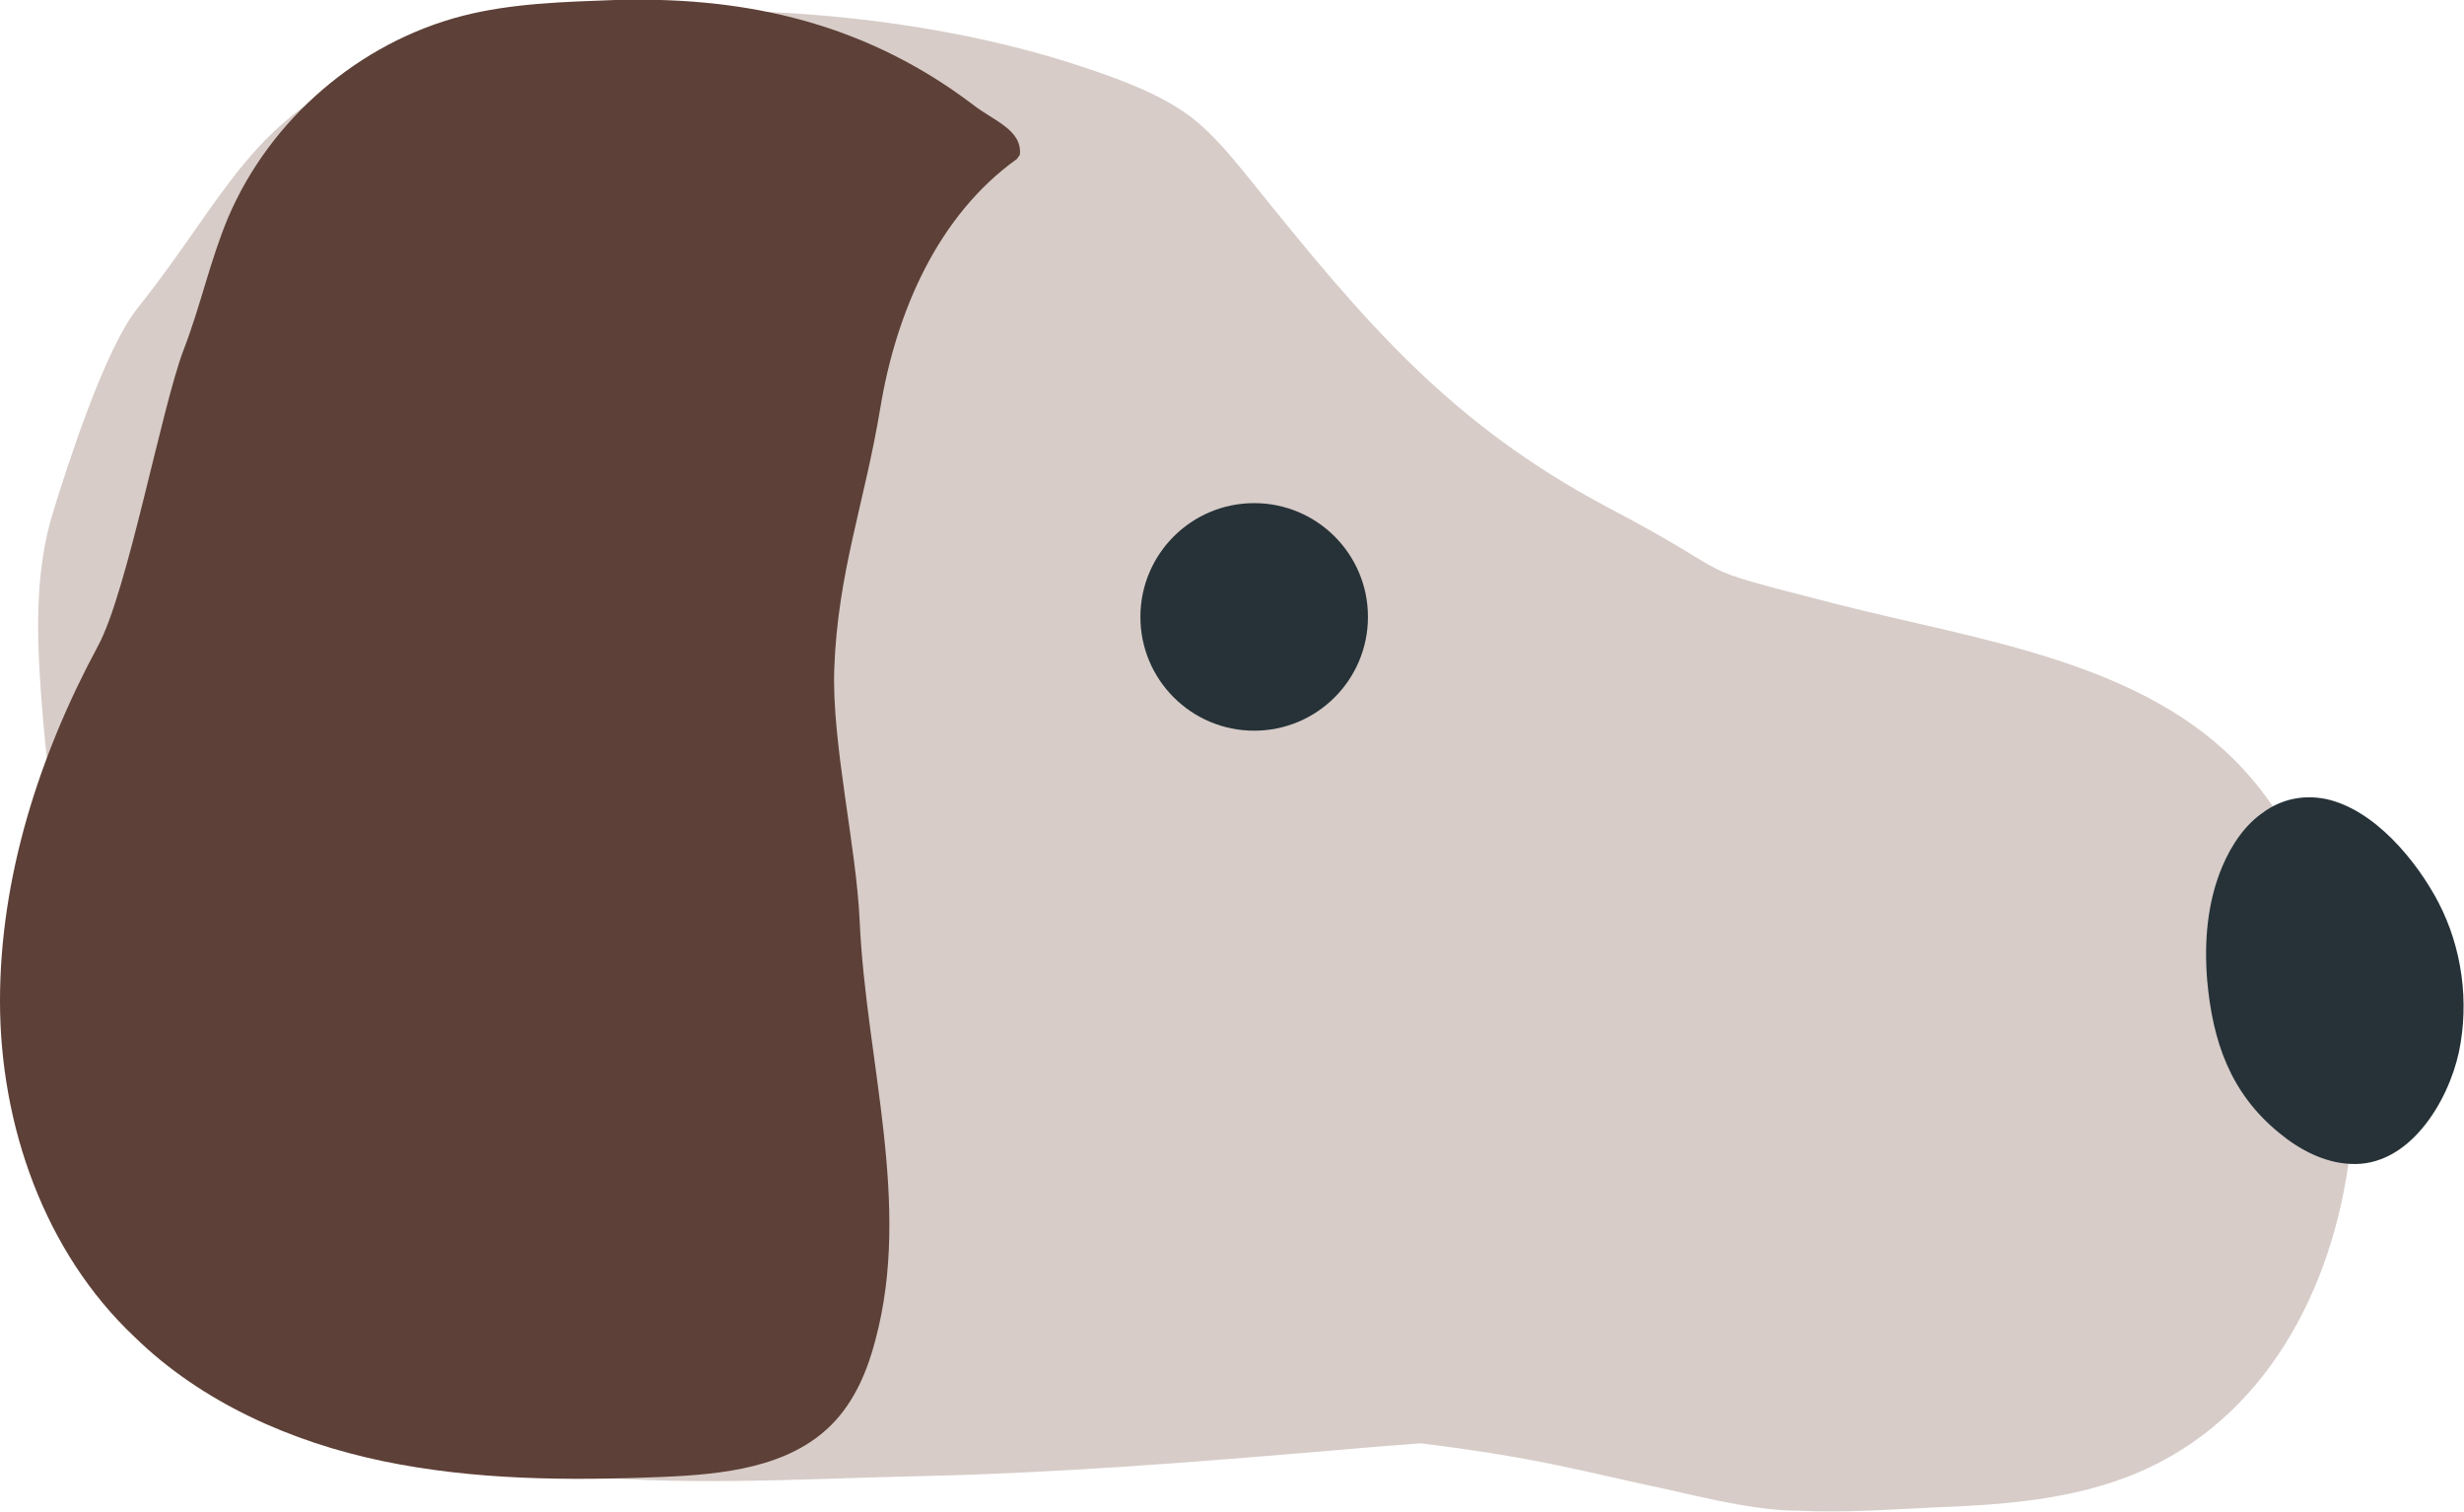 <svg xmlns="http://www.w3.org/2000/svg" viewBox="0 0 77.53 47.557" enable-background="new 0 0 77.53 47.557">
    <g>
        <g><path
            fill="#D7CCC8"
            d="M55.6 47.47c-1.04-.12-2.05-.36-3.1-.6-1.15-.24-2.3-.52-3.45-.76-1.44-.3-2.9-.52-4.35-.7-.94.07-1.88.15-2.82.23-4.25.36-8.5.7-12.77.8-7.68.16-16.18 1.13-21.3-4.6C5.26 39 3.86 35.36 2.9 31.7c-.86-3.33-1.4-6.74-1.63-10.16-.12-1.82-.14-3.68.4-5.43.48-1.55 1.64-5.16 2.67-6.43C7.14 6.17 7.9 3.62 12.1 2c6.32-2.47 15.84-2 22.16.17 1.12.38 2.25.8 3.2 1.5.78.6 1.4 1.4 2.02 2.16 3.46 4.3 6.15 7.5 11.1 10.13 4.57 2.4 2.14 1.74 7.18 3.04 4.5 1.15 9.74 1.8 12.87 5.25 5.36 5.9 4.6 18.74-3.4 22.1-2.03.85-4.26 1-6.4 1.08-1.43.07-2.85.17-4.27.1-.32 0-.64-.02-.95-.06z"/><path fill="#263238" d="M71.24 25.54c.54-.38 1.2-.55 1.95-.4 1.52.33 2.85 1.94 3.54 3.26.74 1.43.97 3.12.64 4.7-.34 1.58-1.58 3.63-3.42 3.52-.83-.04-1.6-.45-2.23-.97-1.55-1.26-2.1-2.9-2.27-4.8-.1-1.22 0-2.47.48-3.6.3-.7.73-1.32 1.3-1.7z"/><circle cx="39.463" cy="19.41" r="3.58" fill="#263238"/><path
            fill="#5D4037"
            d="M32 5c-2.48 1.77-3.8 4.8-4.3 7.83-.5 3.02-1.34 5.17-1.45 8.22-.08 2.34.7 5.6.8 7.94.2 4.4 1.64 8.88.5 13.15-.25.98-.66 1.95-1.37 2.67-1.35 1.37-3.44 1.58-5.36 1.66-2.94.12-5.9.1-8.78-.5s-5.7-1.85-7.8-3.9C1.4 39.4 0 35.4 0 31.5s1.23-7.73 3.08-11.17c.93-1.7 2-7.5 2.7-9.33.53-1.37.83-2.8 1.4-4.16C8.5 3.75 11.3 1.34 14.55.5c1.56-.4 3.2-.44 4.8-.5 3.65-.1 7.6.5 11.3 3.32.62.48 1.52.77 1.44 1.55"/></g>
    </g>
</svg>
